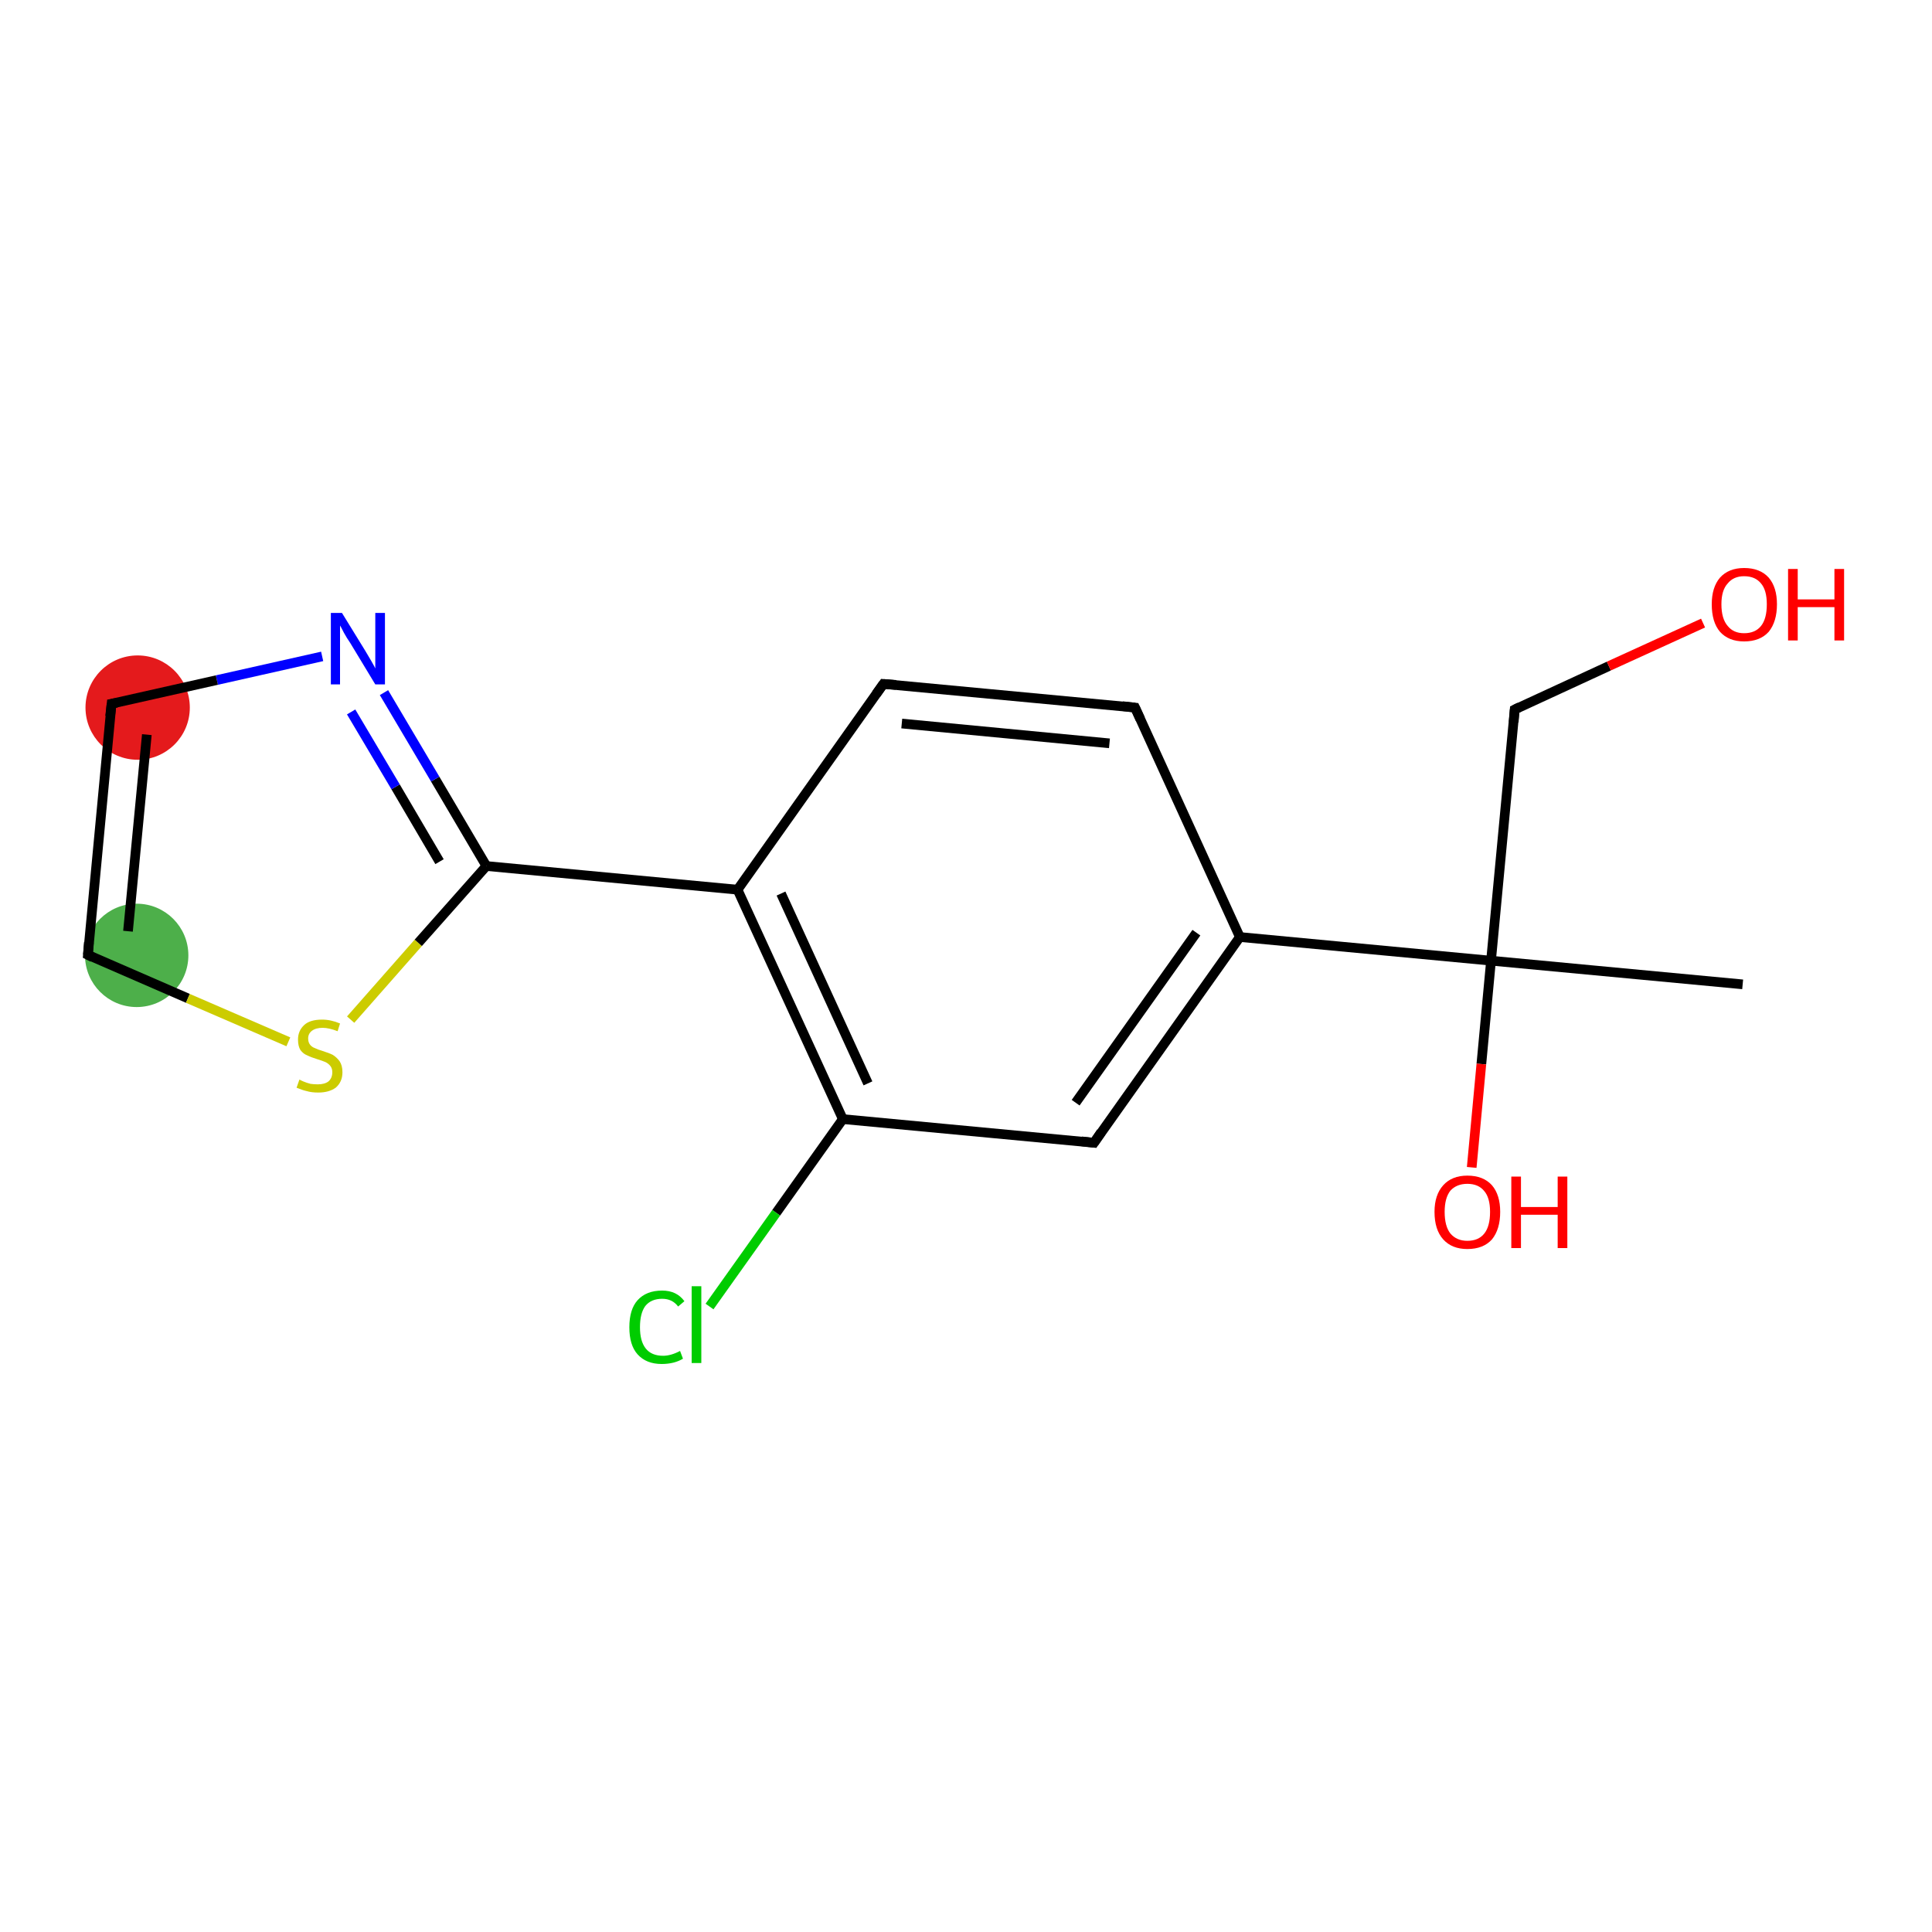 <?xml version='1.0' encoding='iso-8859-1'?>
<svg version='1.1' baseProfile='full'
              xmlns='http://www.w3.org/2000/svg'
                      xmlns:rdkit='http://www.rdkit.org/xml'
                      xmlns:xlink='http://www.w3.org/1999/xlink'
                  xml:space='preserve'
width='400px' height='400px' viewBox='0 0 400 400'>
<!-- END OF HEADER -->
<rect style='opacity:1.0;fill:#FFFFFF;stroke:none' width='400.0' height='400.0' x='0.0' y='0.0'> </rect>
<ellipse cx='28.3' cy='197.8' rx='10.2' ry='10.2' class='atom-1'  style='fill:#4daf4a;fill-rule:evenodd;stroke:#4daf4a;stroke-width:1.0px;stroke-linecap:butt;stroke-linejoin:miter;stroke-opacity:1' />
<ellipse cx='28.5' cy='146.5' rx='10.3' ry='10.3' class='atom-0'  style='fill:#e41a1c;fill-rule:evenodd;stroke:#e41a1c;stroke-width:1.0px;stroke-linecap:butt;stroke-linejoin:miter;stroke-opacity:1' />
<path class='bond-0 atom-0 atom-1' d='M 23.1,145.7 L 18.2,197.7' style='fill:none;fill-rule:evenodd;stroke:#000000;stroke-width:2.0px;stroke-linecap:butt;stroke-linejoin:miter;stroke-opacity:1' />
<path class='bond-0 atom-0 atom-1' d='M 30.4,152.1 L 26.5,192.8' style='fill:none;fill-rule:evenodd;stroke:#000000;stroke-width:2.0px;stroke-linecap:butt;stroke-linejoin:miter;stroke-opacity:1' />
<path class='bond-1 atom-1 atom-2' d='M 18.2,197.7 L 38.9,206.7' style='fill:none;fill-rule:evenodd;stroke:#000000;stroke-width:2.0px;stroke-linecap:butt;stroke-linejoin:miter;stroke-opacity:1' />
<path class='bond-1 atom-1 atom-2' d='M 38.9,206.7 L 59.7,215.7' style='fill:none;fill-rule:evenodd;stroke:#CCCC00;stroke-width:2.0px;stroke-linecap:butt;stroke-linejoin:miter;stroke-opacity:1' />
<path class='bond-2 atom-2 atom-3' d='M 72.6,211.1 L 86.6,195.2' style='fill:none;fill-rule:evenodd;stroke:#CCCC00;stroke-width:2.0px;stroke-linecap:butt;stroke-linejoin:miter;stroke-opacity:1' />
<path class='bond-2 atom-2 atom-3' d='M 86.6,195.2 L 100.7,179.3' style='fill:none;fill-rule:evenodd;stroke:#000000;stroke-width:2.0px;stroke-linecap:butt;stroke-linejoin:miter;stroke-opacity:1' />
<path class='bond-3 atom-3 atom-4' d='M 100.7,179.3 L 90.1,161.3' style='fill:none;fill-rule:evenodd;stroke:#000000;stroke-width:2.0px;stroke-linecap:butt;stroke-linejoin:miter;stroke-opacity:1' />
<path class='bond-3 atom-3 atom-4' d='M 90.1,161.3 L 79.5,143.4' style='fill:none;fill-rule:evenodd;stroke:#0000FF;stroke-width:2.0px;stroke-linecap:butt;stroke-linejoin:miter;stroke-opacity:1' />
<path class='bond-3 atom-3 atom-4' d='M 91.0,178.4 L 81.9,162.9' style='fill:none;fill-rule:evenodd;stroke:#000000;stroke-width:2.0px;stroke-linecap:butt;stroke-linejoin:miter;stroke-opacity:1' />
<path class='bond-3 atom-3 atom-4' d='M 81.9,162.9 L 72.7,147.4' style='fill:none;fill-rule:evenodd;stroke:#0000FF;stroke-width:2.0px;stroke-linecap:butt;stroke-linejoin:miter;stroke-opacity:1' />
<path class='bond-4 atom-3 atom-5' d='M 100.7,179.3 L 152.7,184.2' style='fill:none;fill-rule:evenodd;stroke:#000000;stroke-width:2.0px;stroke-linecap:butt;stroke-linejoin:miter;stroke-opacity:1' />
<path class='bond-5 atom-5 atom-6' d='M 152.7,184.2 L 174.5,231.7' style='fill:none;fill-rule:evenodd;stroke:#000000;stroke-width:2.0px;stroke-linecap:butt;stroke-linejoin:miter;stroke-opacity:1' />
<path class='bond-5 atom-5 atom-6' d='M 161.7,185.0 L 179.7,224.3' style='fill:none;fill-rule:evenodd;stroke:#000000;stroke-width:2.0px;stroke-linecap:butt;stroke-linejoin:miter;stroke-opacity:1' />
<path class='bond-6 atom-6 atom-7' d='M 174.5,231.7 L 226.5,236.6' style='fill:none;fill-rule:evenodd;stroke:#000000;stroke-width:2.0px;stroke-linecap:butt;stroke-linejoin:miter;stroke-opacity:1' />
<path class='bond-7 atom-7 atom-8' d='M 226.5,236.6 L 256.7,194.0' style='fill:none;fill-rule:evenodd;stroke:#000000;stroke-width:2.0px;stroke-linecap:butt;stroke-linejoin:miter;stroke-opacity:1' />
<path class='bond-7 atom-7 atom-8' d='M 222.7,228.3 L 247.7,193.1' style='fill:none;fill-rule:evenodd;stroke:#000000;stroke-width:2.0px;stroke-linecap:butt;stroke-linejoin:miter;stroke-opacity:1' />
<path class='bond-8 atom-8 atom-9' d='M 256.7,194.0 L 235.0,146.5' style='fill:none;fill-rule:evenodd;stroke:#000000;stroke-width:2.0px;stroke-linecap:butt;stroke-linejoin:miter;stroke-opacity:1' />
<path class='bond-9 atom-9 atom-10' d='M 235.0,146.5 L 182.9,141.6' style='fill:none;fill-rule:evenodd;stroke:#000000;stroke-width:2.0px;stroke-linecap:butt;stroke-linejoin:miter;stroke-opacity:1' />
<path class='bond-9 atom-9 atom-10' d='M 229.7,153.9 L 186.7,149.8' style='fill:none;fill-rule:evenodd;stroke:#000000;stroke-width:2.0px;stroke-linecap:butt;stroke-linejoin:miter;stroke-opacity:1' />
<path class='bond-10 atom-8 atom-11' d='M 256.7,194.0 L 308.7,198.9' style='fill:none;fill-rule:evenodd;stroke:#000000;stroke-width:2.0px;stroke-linecap:butt;stroke-linejoin:miter;stroke-opacity:1' />
<path class='bond-11 atom-11 atom-12' d='M 308.7,198.9 L 313.6,146.9' style='fill:none;fill-rule:evenodd;stroke:#000000;stroke-width:2.0px;stroke-linecap:butt;stroke-linejoin:miter;stroke-opacity:1' />
<path class='bond-12 atom-12 atom-13' d='M 313.6,146.9 L 333.1,137.9' style='fill:none;fill-rule:evenodd;stroke:#000000;stroke-width:2.0px;stroke-linecap:butt;stroke-linejoin:miter;stroke-opacity:1' />
<path class='bond-12 atom-12 atom-13' d='M 333.1,137.9 L 352.6,129.0' style='fill:none;fill-rule:evenodd;stroke:#FF0000;stroke-width:2.0px;stroke-linecap:butt;stroke-linejoin:miter;stroke-opacity:1' />
<path class='bond-13 atom-11 atom-14' d='M 308.7,198.9 L 306.7,220.3' style='fill:none;fill-rule:evenodd;stroke:#000000;stroke-width:2.0px;stroke-linecap:butt;stroke-linejoin:miter;stroke-opacity:1' />
<path class='bond-13 atom-11 atom-14' d='M 306.7,220.3 L 304.7,241.7' style='fill:none;fill-rule:evenodd;stroke:#FF0000;stroke-width:2.0px;stroke-linecap:butt;stroke-linejoin:miter;stroke-opacity:1' />
<path class='bond-14 atom-11 atom-15' d='M 308.7,198.9 L 360.8,203.8' style='fill:none;fill-rule:evenodd;stroke:#000000;stroke-width:2.0px;stroke-linecap:butt;stroke-linejoin:miter;stroke-opacity:1' />
<path class='bond-15 atom-6 atom-16' d='M 174.5,231.7 L 160.7,251.1' style='fill:none;fill-rule:evenodd;stroke:#000000;stroke-width:2.0px;stroke-linecap:butt;stroke-linejoin:miter;stroke-opacity:1' />
<path class='bond-15 atom-6 atom-16' d='M 160.7,251.1 L 146.9,270.5' style='fill:none;fill-rule:evenodd;stroke:#00CC00;stroke-width:2.0px;stroke-linecap:butt;stroke-linejoin:miter;stroke-opacity:1' />
<path class='bond-16 atom-4 atom-0' d='M 66.7,135.9 L 44.9,140.8' style='fill:none;fill-rule:evenodd;stroke:#0000FF;stroke-width:2.0px;stroke-linecap:butt;stroke-linejoin:miter;stroke-opacity:1' />
<path class='bond-16 atom-4 atom-0' d='M 44.9,140.8 L 23.1,145.7' style='fill:none;fill-rule:evenodd;stroke:#000000;stroke-width:2.0px;stroke-linecap:butt;stroke-linejoin:miter;stroke-opacity:1' />
<path class='bond-17 atom-10 atom-5' d='M 182.9,141.6 L 152.7,184.2' style='fill:none;fill-rule:evenodd;stroke:#000000;stroke-width:2.0px;stroke-linecap:butt;stroke-linejoin:miter;stroke-opacity:1' />
<path d='M 22.8,148.3 L 23.1,145.7 L 24.2,145.5' style='fill:none;stroke:#000000;stroke-width:2.0px;stroke-linecap:butt;stroke-linejoin:miter;stroke-opacity:1;' />
<path d='M 18.4,195.1 L 18.2,197.7 L 19.2,198.2' style='fill:none;stroke:#000000;stroke-width:2.0px;stroke-linecap:butt;stroke-linejoin:miter;stroke-opacity:1;' />
<path d='M 223.9,236.3 L 226.5,236.6 L 228.0,234.4' style='fill:none;stroke:#000000;stroke-width:2.0px;stroke-linecap:butt;stroke-linejoin:miter;stroke-opacity:1;' />
<path d='M 236.1,148.9 L 235.0,146.5 L 232.4,146.2' style='fill:none;stroke:#000000;stroke-width:2.0px;stroke-linecap:butt;stroke-linejoin:miter;stroke-opacity:1;' />
<path d='M 185.5,141.8 L 182.9,141.6 L 181.4,143.7' style='fill:none;stroke:#000000;stroke-width:2.0px;stroke-linecap:butt;stroke-linejoin:miter;stroke-opacity:1;' />
<path d='M 313.4,149.5 L 313.6,146.9 L 314.6,146.4' style='fill:none;stroke:#000000;stroke-width:2.0px;stroke-linecap:butt;stroke-linejoin:miter;stroke-opacity:1;' />
<path class='atom-2' d='M 62.0 223.5
Q 62.1 223.6, 62.8 223.9
Q 63.5 224.2, 64.3 224.4
Q 65.0 224.5, 65.8 224.5
Q 67.2 224.5, 68.0 223.9
Q 68.8 223.2, 68.8 222.0
Q 68.8 221.2, 68.4 220.7
Q 68.0 220.2, 67.4 219.9
Q 66.7 219.6, 65.7 219.3
Q 64.4 218.9, 63.6 218.5
Q 62.8 218.2, 62.2 217.4
Q 61.7 216.6, 61.7 215.2
Q 61.7 213.4, 63.0 212.2
Q 64.2 211.1, 66.7 211.1
Q 68.5 211.1, 70.4 211.9
L 69.9 213.5
Q 68.1 212.8, 66.8 212.8
Q 65.4 212.8, 64.6 213.4
Q 63.8 214.0, 63.8 215.0
Q 63.8 215.8, 64.2 216.3
Q 64.6 216.8, 65.2 217.0
Q 65.8 217.3, 66.8 217.6
Q 68.1 218.0, 68.9 218.4
Q 69.7 218.9, 70.3 219.7
Q 70.9 220.6, 70.9 222.0
Q 70.9 224.0, 69.5 225.2
Q 68.1 226.2, 65.9 226.2
Q 64.5 226.2, 63.5 225.9
Q 62.6 225.7, 61.4 225.2
L 62.0 223.5
' fill='#CCCC00'/>
<path class='atom-4' d='M 70.8 126.9
L 75.6 134.7
Q 76.1 135.5, 76.9 136.9
Q 77.7 138.3, 77.7 138.4
L 77.7 126.9
L 79.7 126.9
L 79.7 141.7
L 77.7 141.7
L 72.5 133.1
Q 71.8 132.1, 71.2 131.0
Q 70.6 129.8, 70.4 129.5
L 70.4 141.7
L 68.5 141.7
L 68.5 126.9
L 70.8 126.9
' fill='#0000FF'/>
<path class='atom-13' d='M 354.4 125.1
Q 354.4 121.6, 356.1 119.6
Q 357.9 117.6, 361.1 117.6
Q 364.4 117.6, 366.2 119.6
Q 367.9 121.6, 367.9 125.1
Q 367.9 128.7, 366.2 130.8
Q 364.4 132.8, 361.1 132.8
Q 357.9 132.8, 356.1 130.8
Q 354.4 128.8, 354.4 125.1
M 361.1 131.1
Q 363.4 131.1, 364.6 129.6
Q 365.8 128.1, 365.8 125.1
Q 365.8 122.2, 364.6 120.8
Q 363.4 119.3, 361.1 119.3
Q 358.9 119.3, 357.7 120.8
Q 356.4 122.2, 356.4 125.1
Q 356.4 128.1, 357.7 129.6
Q 358.9 131.1, 361.1 131.1
' fill='#FF0000'/>
<path class='atom-13' d='M 370.2 117.8
L 372.2 117.8
L 372.2 124.1
L 379.8 124.1
L 379.8 117.8
L 381.8 117.8
L 381.8 132.6
L 379.8 132.6
L 379.8 125.7
L 372.2 125.7
L 372.2 132.6
L 370.2 132.6
L 370.2 117.8
' fill='#FF0000'/>
<path class='atom-14' d='M 297.0 250.9
Q 297.0 247.4, 298.8 245.4
Q 300.6 243.4, 303.8 243.4
Q 307.1 243.4, 308.9 245.4
Q 310.6 247.4, 310.6 250.9
Q 310.6 254.5, 308.9 256.6
Q 307.1 258.6, 303.8 258.6
Q 300.6 258.6, 298.8 256.6
Q 297.0 254.6, 297.0 250.9
M 303.8 256.9
Q 306.1 256.9, 307.3 255.4
Q 308.5 253.9, 308.5 250.9
Q 308.5 248.0, 307.3 246.6
Q 306.1 245.1, 303.8 245.1
Q 301.6 245.1, 300.3 246.5
Q 299.1 248.0, 299.1 250.9
Q 299.1 253.9, 300.3 255.4
Q 301.6 256.9, 303.8 256.9
' fill='#FF0000'/>
<path class='atom-14' d='M 312.9 243.6
L 314.9 243.6
L 314.9 249.9
L 322.5 249.9
L 322.5 243.6
L 324.5 243.6
L 324.5 258.4
L 322.5 258.4
L 322.5 251.5
L 314.9 251.5
L 314.9 258.4
L 312.9 258.4
L 312.9 243.6
' fill='#FF0000'/>
<path class='atom-16' d='M 130.3 274.8
Q 130.3 271.1, 132.0 269.2
Q 133.8 267.2, 137.1 267.2
Q 140.1 267.2, 141.7 269.4
L 140.4 270.5
Q 139.2 268.9, 137.1 268.9
Q 134.8 268.9, 133.6 270.4
Q 132.5 271.9, 132.5 274.8
Q 132.5 277.7, 133.7 279.2
Q 134.9 280.7, 137.3 280.7
Q 138.9 280.7, 140.8 279.7
L 141.4 281.3
Q 140.6 281.8, 139.5 282.1
Q 138.3 282.4, 137.0 282.4
Q 133.8 282.4, 132.0 280.4
Q 130.3 278.5, 130.3 274.8
' fill='#00CC00'/>
<path class='atom-16' d='M 143.2 266.3
L 145.2 266.3
L 145.2 282.2
L 143.2 282.2
L 143.2 266.3
' fill='#00CC00'/>
</svg>
